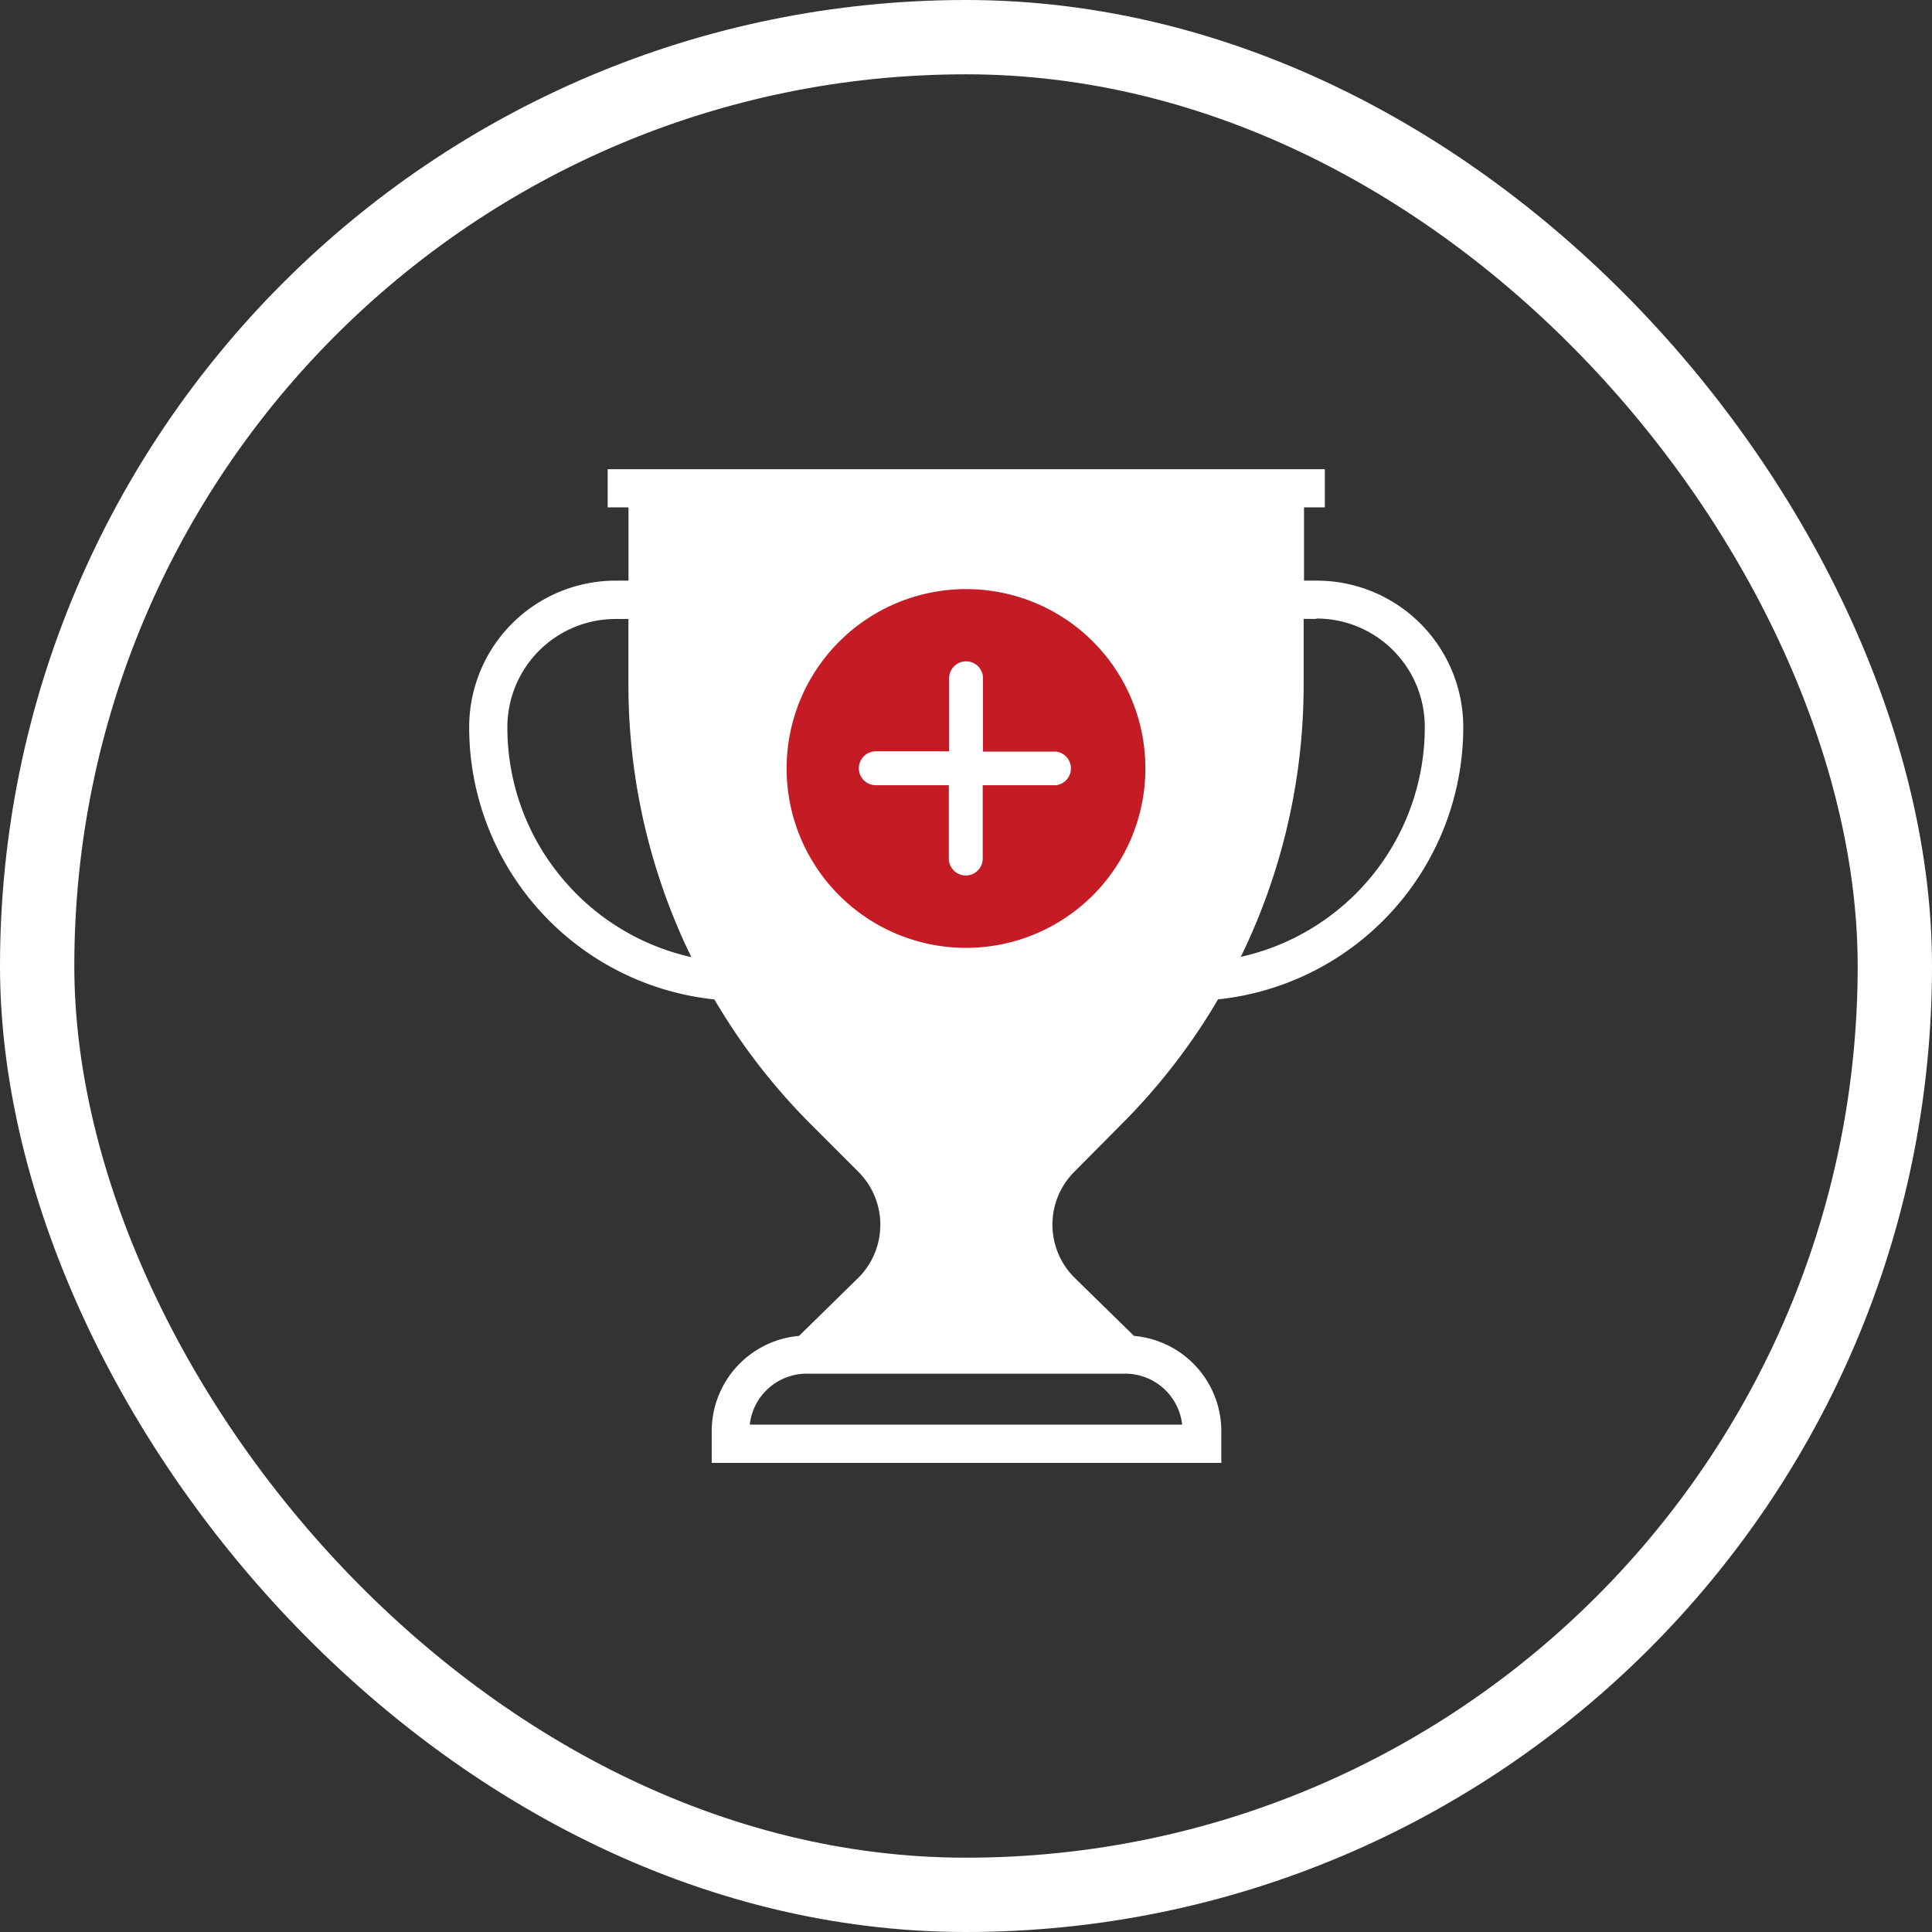 <svg xmlns="http://www.w3.org/2000/svg" width="26" height="26" viewBox="0 0 26 26">
    <rect x="0" y="0" width="26" height="26" fill="#333333" stroke="none"/>
    <g data-name="Group 30842">
        <g data-name="Rectangle 8792" style="stroke:#fff;fill:none">
            <rect width="26" height="26" rx="13" style="stroke:none"/>
            <rect x=".5" y=".5" width="25" height="25" rx="12.5" style="fill:none"/>
        </g>
        <g data-name="Group 25478">
            <path data-name="Path 61167" d="M-81.356 1067.043v3.548l.259 1.294.517 1.367.85 1.367.924.961.7.924-.333 1.441-.924.739h4.509l-1.109-1.035-.259-.665v-.48l.443-.628 1.072-1.072 1-1.257.554-1.922s.37-2.439.37-2.55v-2.033z" transform="translate(90.132 -1060.421)" style="fill:#fff"/>
            <g data-name="Group 25477">
                <path data-name="Path 61104" d="M106.8 36.837a8.346 8.346 0 0 0 1.294-1.675 3.684 3.684 0 0 0 3.3-3.664 1.971 1.971 0 0 0-1.971-1.971h-.172v-.986h.28v-.514H99.88v.514h.28v.986h-.172a1.971 1.971 0 0 0-1.972 1.973 3.683 3.683 0 0 0 3.3 3.663 8.348 8.348 0 0 0 1.293 1.675l.645.645a1.006 1.006 0 0 1 .295.711 1.006 1.006 0 0 1-.3.719l-.794.778a1.287 1.287 0 0 0-1.175 1.281v.428h6.858v-.428a1.287 1.287 0 0 0-1.175-1.281l-.795-.778a1.006 1.006 0 0 1-.008-1.431zm2.619-6.8a1.457 1.457 0 0 1 1.457 1.457 3.165 3.165 0 0 1-2.476 3.096 8.351 8.351 0 0 0 .846-3.659v-.889h.172zm-10.031 3.631a3.157 3.157 0 0 1-.858-2.168 1.457 1.457 0 0 1 1.457-1.457h.172v.89a8.35 8.35 0 0 0 .847 3.661 3.169 3.169 0 0 1-1.618-.925zm8.223 7.217h-5.819a.772.772 0 0 1 .767-.686h4.284a.772.772 0 0 1 .768.686zm-1.81-1.6.413.4h-3.026l.413-.405a1.521 1.521 0 0 0 .456-1.086 1.521 1.521 0 0 0-.445-1.075l-.645-.645a7.839 7.839 0 0 1-2.295-5.542v-2.391h8.056v2.39a7.839 7.839 0 0 1-2.3 5.543l-.645.645a1.521 1.521 0 0 0 .011 2.162z" transform="translate(-91.702 -21.713)" style="fill:#fff"/>
                <path data-name="Path 61059" d="M100.414 28a2.414 2.414 0 1 0 2.414 2.414A2.41 2.41 0 0 0 100.414 28zm1.212 2.639h-.987v.987a.228.228 0 0 1-.456 0v-.987H99.2a.228.228 0 0 1 0-.456h.987V29.2a.228.228 0 0 1 .456 0v.987h.987a.228.228 0 0 1-.004.452z" transform="translate(-87.414 -20.072)" style="fill:#c51b24"/>
            </g>
        </g>
    </g>
</svg>
